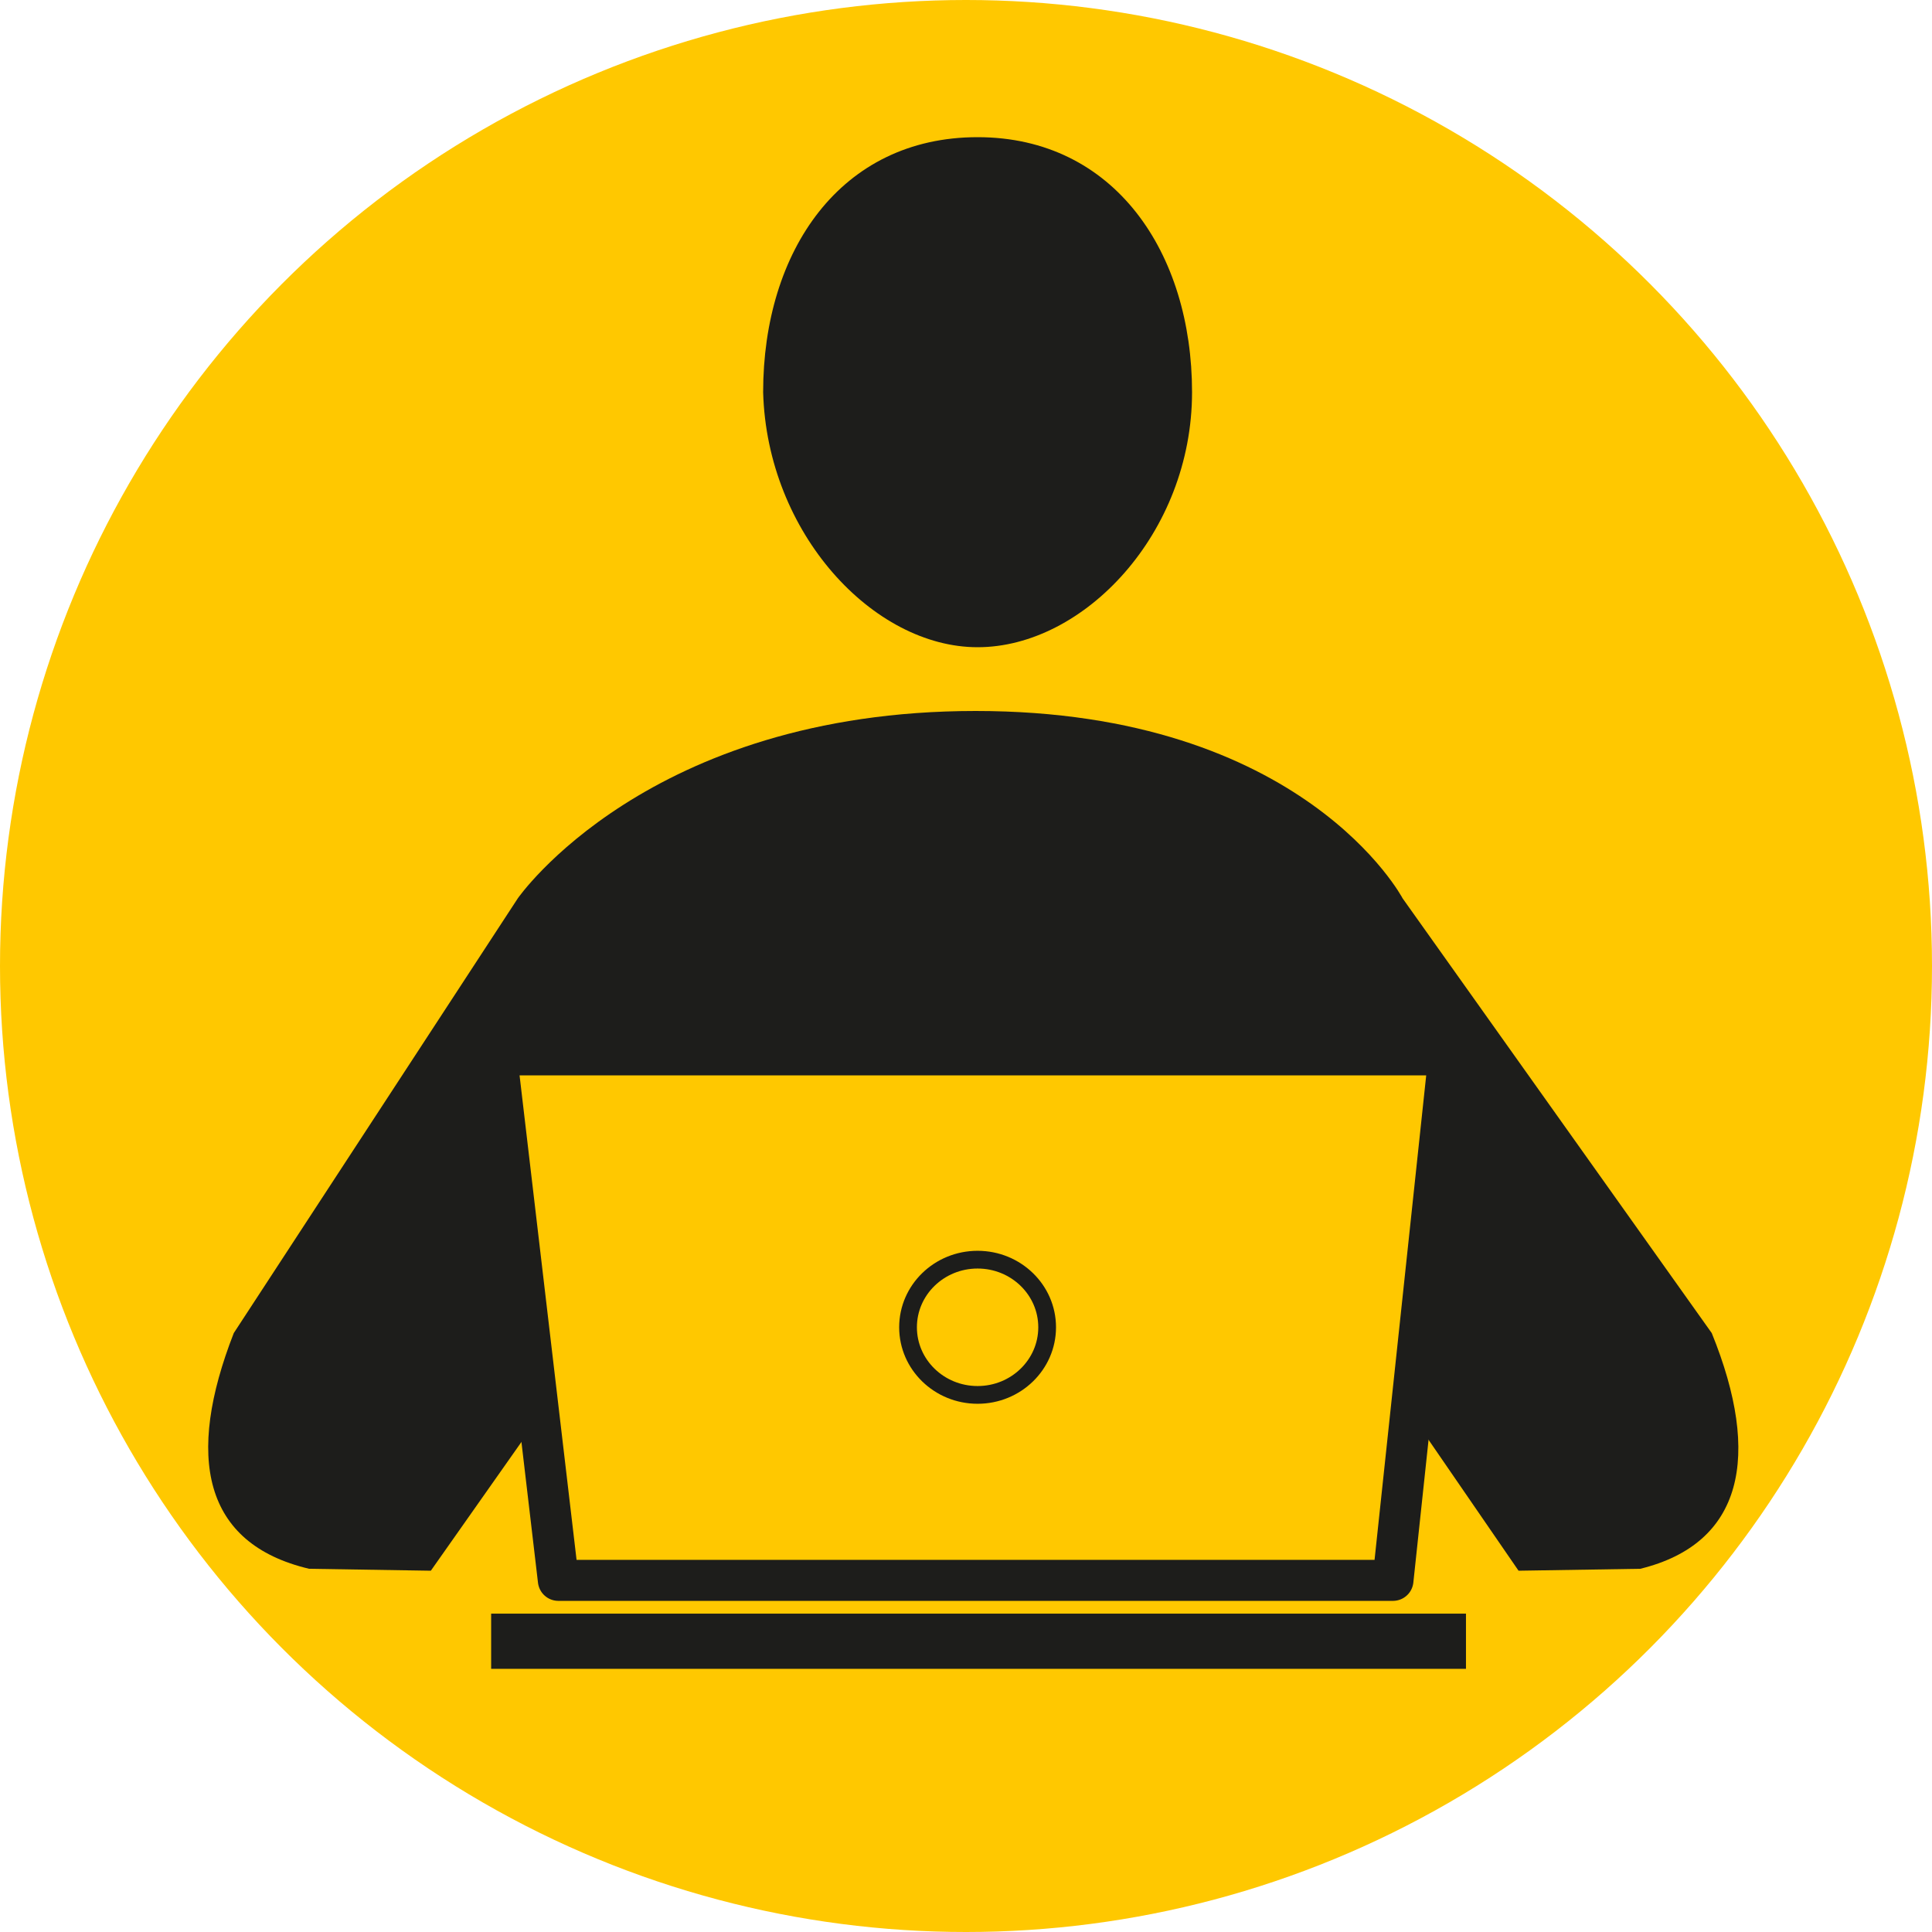 <?xml version="1.0" encoding="utf-8"?>
<!-- Generator: Adobe Illustrator 25.1.0, SVG Export Plug-In . SVG Version: 6.00 Build 0)  -->
<svg version="1.1" id="Layer_1" xmlns="http://www.w3.org/2000/svg" xmlns:xlink="http://www.w3.org/1999/xlink" x="0px" y="0px"
	 viewBox="0 0 100 100" style="enable-background:new 0 0 100 100;" xml:space="preserve">
<style type="text/css">
	.st0{fill:#FFC800;}
	.st1{clip-path:url(#SVGID_2_);fill:none;stroke:#1D1D1B;stroke-width:2.357;stroke-miterlimit:10;}
	.st2{clip-path:url(#SVGID_4_);}
	.st3{fill:#1D1D1B;}
	.st4{clip-path:url(#SVGID_6_);fill:none;stroke:#1D1D1B;stroke-width:2.121;stroke-linejoin:round;stroke-miterlimit:10;}
	.st5{clip-path:url(#SVGID_8_);fill:none;stroke:#1D1D1B;stroke-width:0.918;}
</style>
<circle class="st0" cx="50" cy="50" r="50"/>
<g>
	<g>
		<g>
			<g>
				<g>
					<g>
						<g>
							<defs>
								<rect id="SVGID_1_" x="9.3" y="2" width="82" height="84.8"/>
							</defs>
							<clipPath id="SVGID_2_">
								<use xlink:href="#SVGID_1_"  style="overflow:visible;"/>
							</clipPath>
							<rect x="26.6" y="84.7" class="st1" width="48.1" height="0.5"/>
						</g>
					</g>
				</g>
			</g>
		</g>
		<g>
			<g>
				<g>
					<g>
						<g>
							<defs>
								<rect id="SVGID_3_" x="9.3" y="2" width="82" height="84.8"/>
							</defs>
							<clipPath id="SVGID_4_">
								<use xlink:href="#SVGID_3_"  style="overflow:visible;"/>
							</clipPath>
							<g class="st2">
								<path class="st3" d="M50.6,33.5c5.5,0,11.1-5.9,11.1-13.2c0-7.2-4-13.2-11.1-13.2S39.5,13,39.5,20.3
									C39.7,27.6,45.2,33.5,50.6,33.5z"/>
								<path class="st3" d="M88.6,69l-16-22.5c0,0-5.1-9.7-22.1-9.7s-23.7,9.7-23.7,9.7L12.1,69c-2.5,6.4-1.6,10.9,3.9,12.2
									l6.3,0.1l5.7-8.1l-2.2-18.6H41l18.1-0.1h16l-2,18.8l5.5,8l6.3-0.1C90.2,79.9,91.2,75.4,88.6,69z"/>
							</g>
						</g>
					</g>
				</g>
			</g>
		</g>
		<g>
			<g>
				<g>
					<g>
						<g>
							<defs>
								<rect id="SVGID_5_" x="9.3" y="2" width="82" height="84.8"/>
							</defs>
							<clipPath id="SVGID_6_">
								<use xlink:href="#SVGID_5_"  style="overflow:visible;"/>
							</clipPath>
							<polygon class="st4" points="28.9,81.8 25.7,54.6 75,54.6 72.1,81.8 							"/>
						</g>
					</g>
				</g>
			</g>
		</g>
		<g>
			<g>
				<g>
					<g>
						<g>
							<defs>
								<rect id="SVGID_7_" x="9.3" y="2" width="82" height="84.8"/>
							</defs>
							<clipPath id="SVGID_8_">
								<use xlink:href="#SVGID_7_"  style="overflow:visible;"/>
							</clipPath>
							<ellipse class="st5" cx="50.6" cy="68.7" rx="3.6" ry="3.5"/>
						</g>
					</g>
				</g>
			</g>
		</g>
	</g>
	<path class="st3" d="M34,38.6"/>
</g>
</svg>
